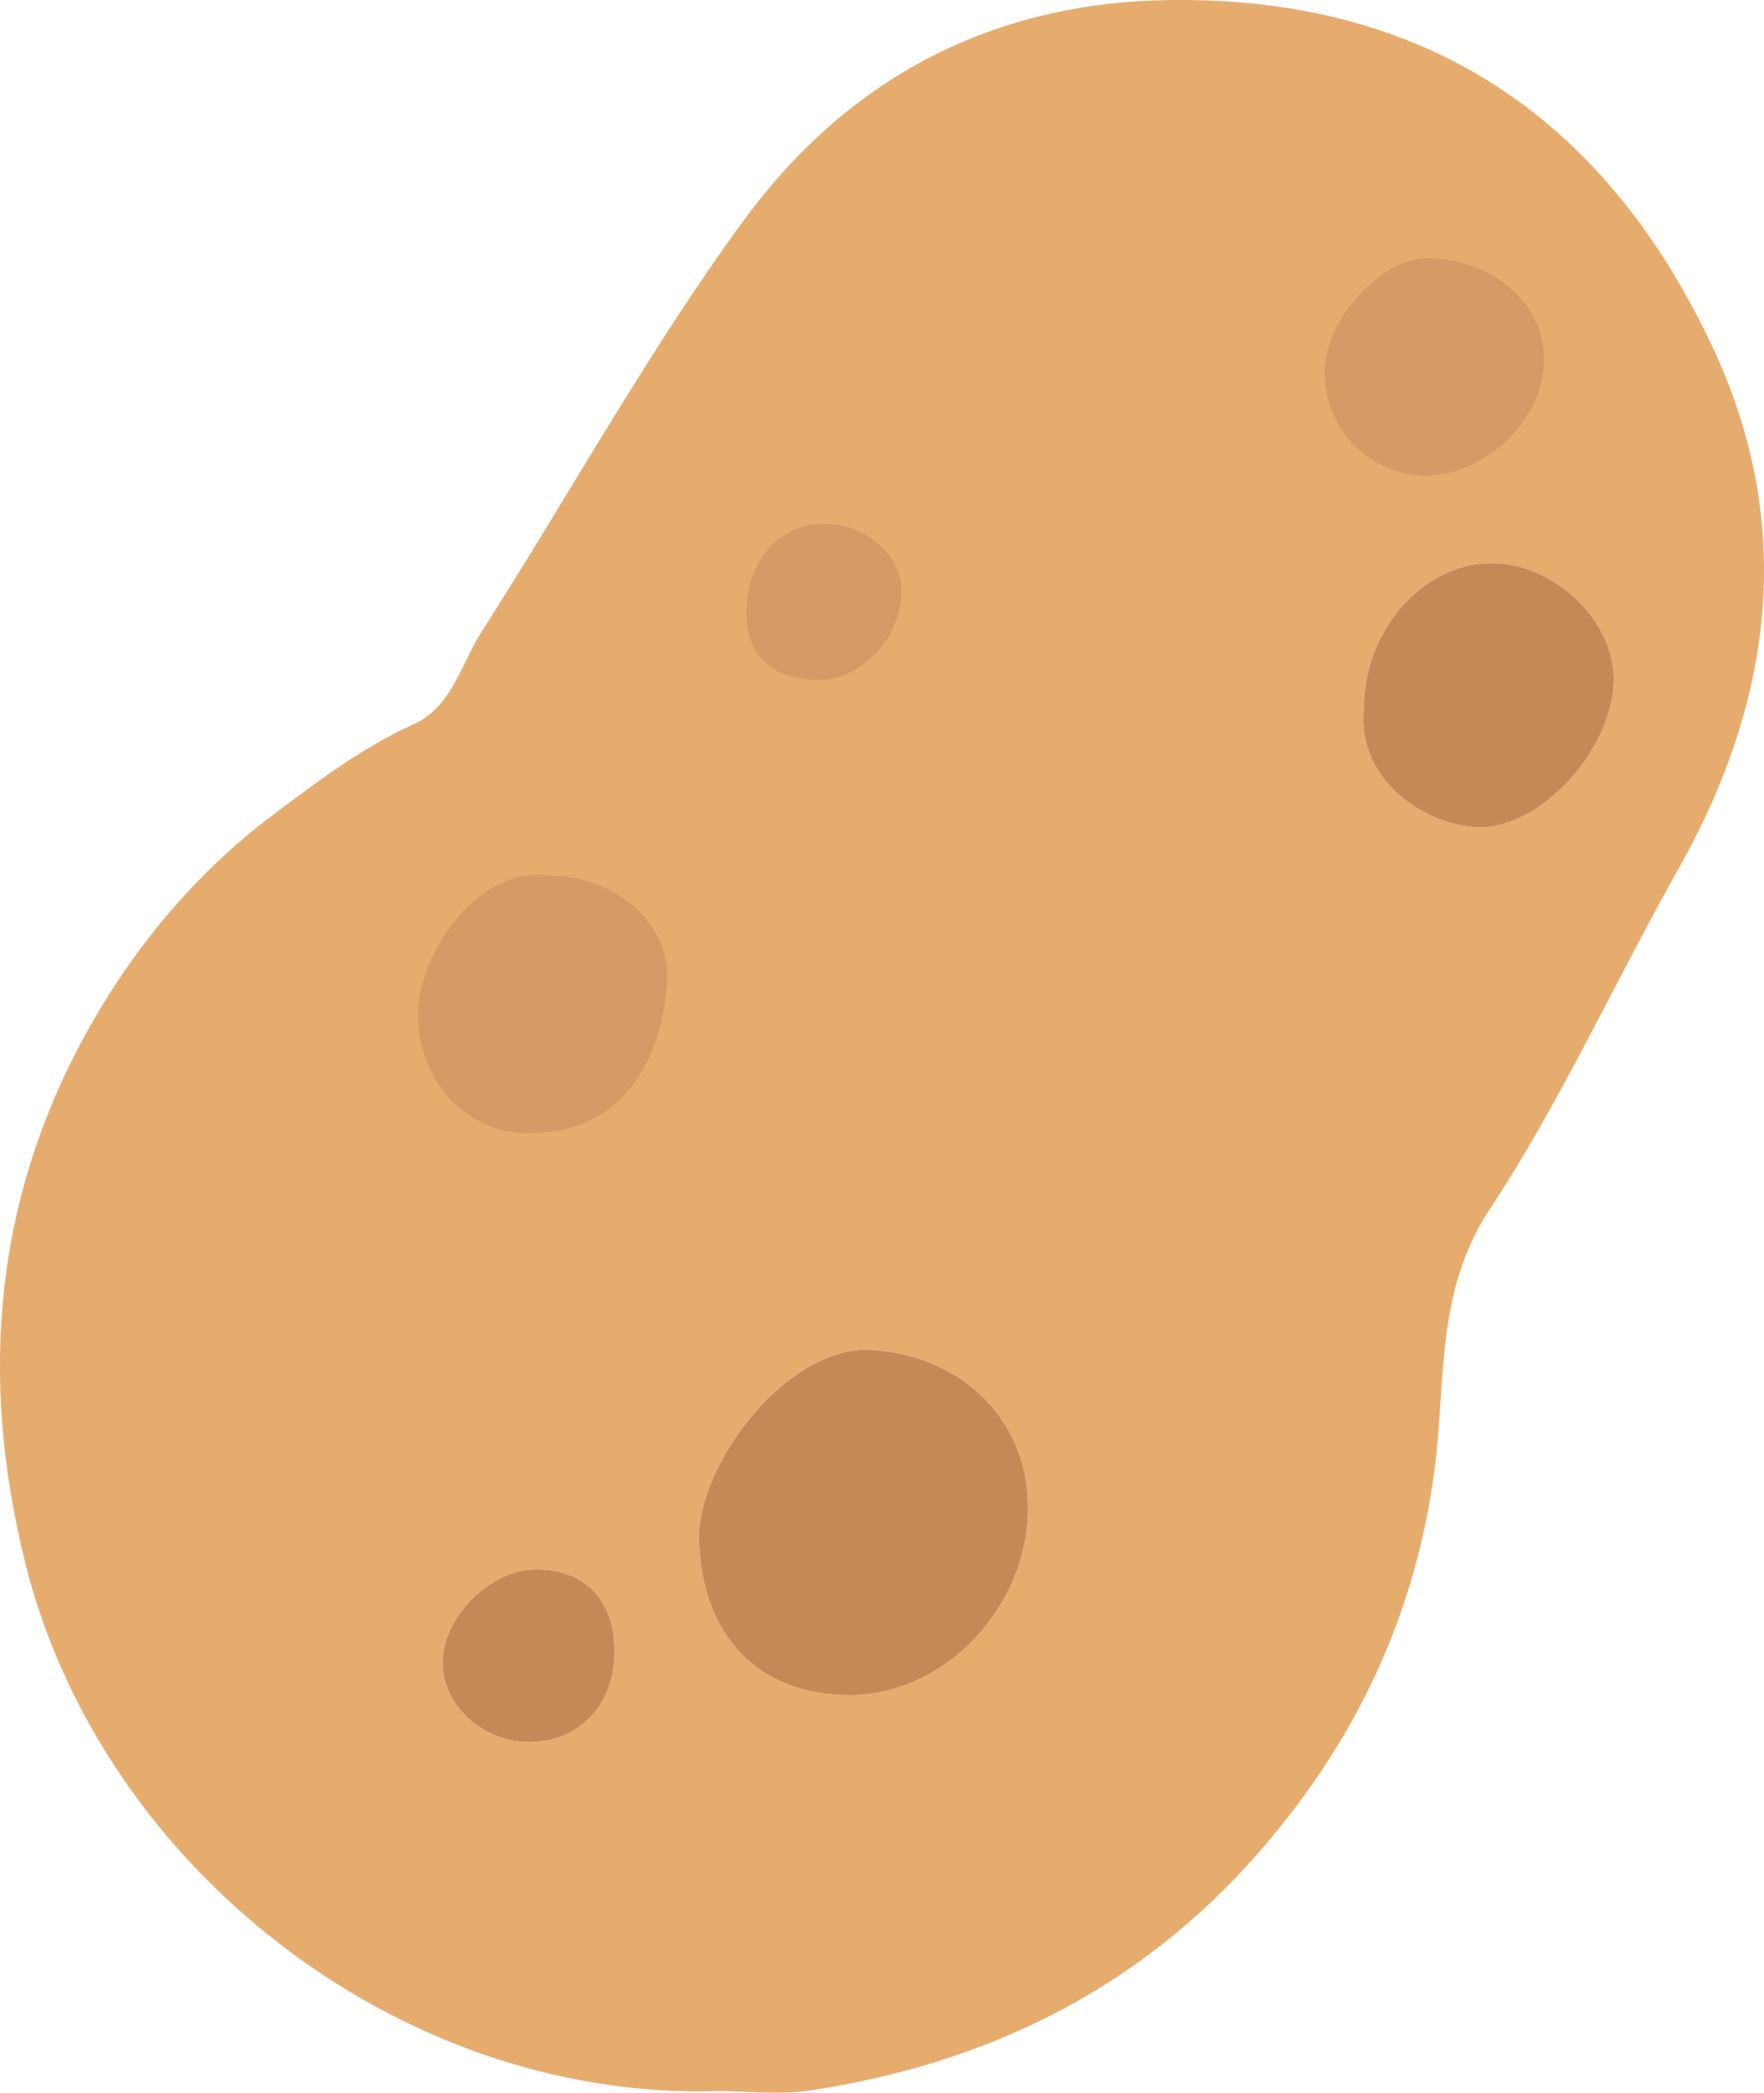 <?xml version="1.0" encoding="UTF-8"?>
<svg id="Layer_1" xmlns="http://www.w3.org/2000/svg" viewBox="0 0 399.35 473.72">
  <defs>
    <style>
      .cls-1 {
        fill: #d59b64;
      }

      .cls-2 {
        fill: #e6ac6e;
      }

      .cls-3 {
        fill: #c58958;
      }
    </style>
  </defs>
  <path class="cls-2" d="M162.23,473.37c-71.91,2-139.46-50.82-156.55-119.74-10.53-42.45-6.85-83,14.54-121.03,10.49-18.65,24.33-35.2,41.8-48.3,10.11-7.58,20.06-15.12,31.73-20.41,8.55-3.87,10.67-13.67,15.31-20.93,19.79-30.94,37.53-63.26,59.2-92.92C191.46,18.29,223.57.98,263.09.05c58.56-1.38,99.95,25.91,124.62,78.52,19.03,40.58,13.52,80.42-7.74,118.14-14.43,25.6-26.59,52.57-42.71,77.03-12.26,18.6-9.91,38.67-12.43,58.41-4.3,33.66-18.23,62.72-40.61,88.03-26.94,30.46-61.15,47.04-100.82,53.03-6.9,1.04-14.1.15-21.16.15ZM192.25,383.7c21.53.04,40.43-19.71,40.48-42.32.05-20.23-15.35-34.68-35.55-35.81-18.96-1.05-39.37,25.95-38.92,42.98.57,21.48,13.18,35.1,33.99,35.14ZM308.75,160.34c-1.77,16.72,14.68,26.86,26.32,26.93,13.96.07,30.21-17.93,30.25-33.49.03-13.11-13-25.83-26.94-26.28-15.76-.52-29.62,14.84-29.64,32.84ZM139.12,373.7c-.02-11.45-6.72-18.43-17.71-18.44-10.62-.01-21.6,11.22-21.21,21.71.35,9.46,9.49,17.51,19.72,17.38,11.4-.14,19.21-8.55,19.2-20.65ZM323.32,107.67c10.55-.11,20.78-10.53,20.48-20.84-.31-10.44-9.28-18.12-20.94-17.93-7.69.13-17.52,11.45-17.54,20.21-.03,10.34,8.05,18.66,18.01,18.56Z"/>
  <path class="cls-3" d="M192.25,383.7c-20.81-.04-33.42-13.66-33.99-35.14-.45-17.03,19.96-44.04,38.92-42.98,20.21,1.12,35.61,15.58,35.55,35.81-.06,22.6-18.95,42.35-40.48,42.32Z"/>
  <path class="cls-3" d="M308.75,160.34c.02-18,13.88-33.36,29.64-32.84,13.94.46,26.97,13.17,26.94,26.28-.04,15.56-16.29,33.56-30.25,33.49-11.64-.06-28.09-10.2-26.32-26.93Z"/>
  <path class="cls-3" d="M139.12,373.7c.02,12.1-7.8,20.51-19.2,20.65-10.23.13-19.37-7.93-19.72-17.38-.39-10.49,10.58-21.72,21.21-21.71,10.99.01,17.7,6.99,17.71,18.44Z"/>
  <path class="cls-3" d="M323.32,107.67c-9.95.1-18.03-8.22-18.01-18.56.02-8.75,9.85-20.08,17.54-20.21,11.66-.2,20.63,7.49,20.94,17.93.31,10.31-9.93,20.73-20.48,20.84Z"/>
  <path class="cls-1" d="M124.46,198.16c14.66.15,27.35,10.81,26.59,23.8-1.14,19.37-11.28,34.91-31.71,34.59-14.01-.22-24.53-11.84-24.75-26.67-.19-12.89,12.81-33.98,29.87-31.71Z"/>
  <path class="cls-1" d="M322.88,107.64c-12.68.07-23.02-10.48-23.02-23.49,0-11.64,13.03-25.96,23.4-25.72,15.13.35,26.4,10.32,26.29,23.26-.11,13.23-13.12,25.88-26.67,25.96Z"/>
  <path class="cls-1" d="M185.48,153.94c-10.56-.05-16.49-5.43-16.53-14.99-.04-11.99,7.36-20.44,17.85-20.39,9.25.04,17.27,7.08,17.32,15.21.07,10.3-9.09,20.22-18.64,20.17Z"/>
</svg>